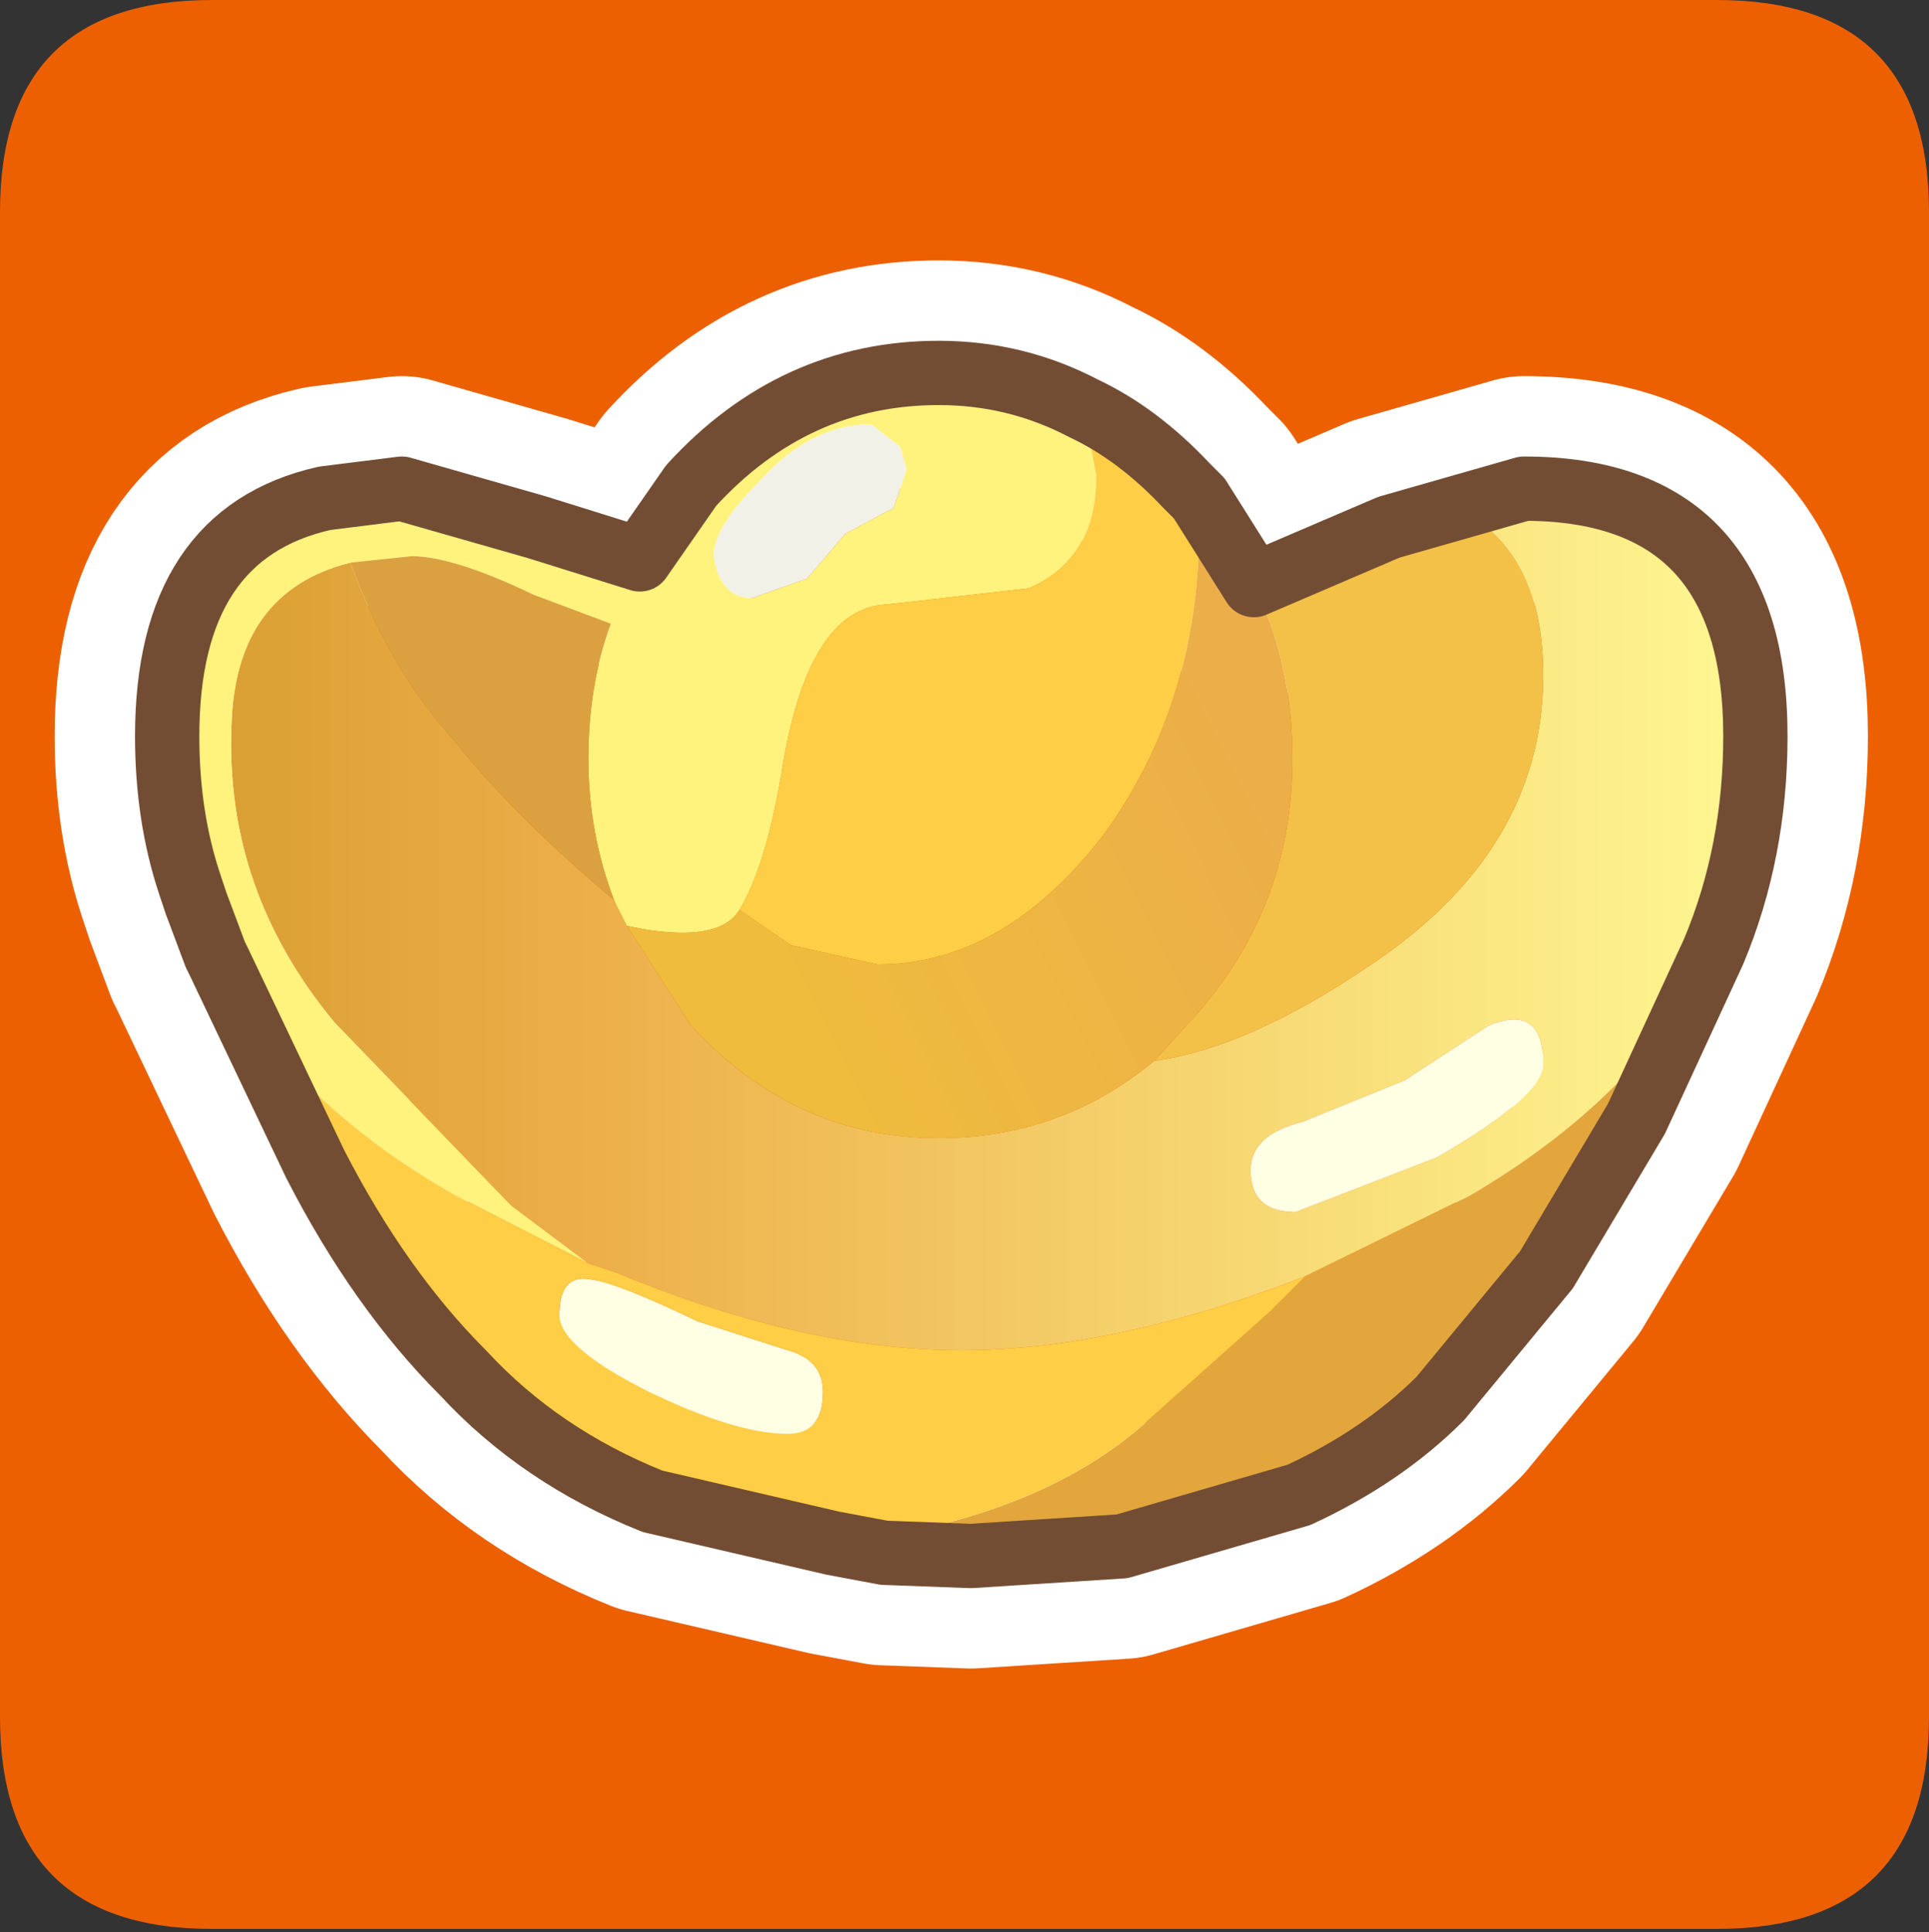 <?xml version="1.0" encoding="UTF-8" standalone="no"?>
<svg xmlns:ffdec="https://www.free-decompiler.com/flash" xmlns:xlink="http://www.w3.org/1999/xlink" ffdec:objectType="frame" height="30.05px" width="30.0px" xmlns="http://www.w3.org/2000/svg">
  <rect width="100%" height="100%" fill="#333333" stroke="none"/>
  <g transform="matrix(1.0, 0.0, 0.0, 1.0, 0.0, 0.05)">
    <use ffdec:characterId="1" height="30.0" transform="matrix(1.0, 0.0, 0.0, 1.0, 0.0, 0.0)" width="30.0" xlink:href="#shape0"/>
    <use ffdec:characterId="3" height="30.0" transform="matrix(1.0, 0.0, 0.0, 1.0, 0.0, -0.05)" width="30.0" xlink:href="#sprite0"/>
  </g>
  <defs>
    <g id="shape0" transform="matrix(1.0, 0.0, 0.0, 1.0, 0.0, 0.0)">
      <path d="M0.0 0.0 L30.0 0.0 30.0 30.0 0.0 30.0 0.0 0.0" fill="#33cc66" fill-opacity="0.0" fill-rule="evenodd" stroke="none"/>
    </g>
    <g id="sprite0" transform="matrix(1.0, 0.0, 0.0, 1.0, 0.0, 0.0)">
      <use ffdec:characterId="2" height="30.0" transform="matrix(1.0, 0.0, 0.0, 1.0, 0.0, 0.0)" width="30.0" xlink:href="#shape1"/>
    </g>
    <g id="shape1" transform="matrix(1.0, 0.0, 0.0, 1.0, 0.0, 0.0)">
      <path d="M30.0 3.3 L30.0 26.7 Q30.0 30.0 26.7 30.0 L3.3 30.0 Q0.0 30.0 0.0 26.7 L0.0 3.3 Q0.0 0.0 3.3 0.0 L26.7 0.0 Q30.0 0.0 30.0 3.3" fill="#ec6002" fill-rule="evenodd" stroke="none"/>
      <path d="M21.6 8.2 L19.5 9.1 18.65 7.75 18.45 7.55 Q17.7 6.75 16.85 6.35 15.8 5.8 14.6 5.8 12.35 5.8 10.75 7.55 L9.95 8.7 8.35 8.2 6.25 7.6 5.05 7.75 Q2.6 8.3 2.6 11.45 2.6 12.7 2.95 13.75 L3.05 14.05 3.35 14.85 3.4 14.95 4.9 18.1 Q5.9 20.05 7.2 21.35 8.4 22.65 10.15 23.35 L12.95 24.0 13.75 24.15 15.1 24.2 17.45 24.05 20.2 23.25 Q21.5 22.65 22.4 21.75 L24.05 19.75 25.45 17.4 26.65 14.8 Q27.3 13.25 27.3 11.45 27.3 7.6 23.7 7.6 L22.65 7.9 21.6 8.2 Z" fill="none" stroke="#ffffff" stroke-linecap="round" stroke-linejoin="round" stroke-width="3.5"/>
      <path d="M17.95 16.5 Q19.4 16.3 21.25 15.05 24.0 13.25 24.0 10.5 24.0 8.7 22.85 8.0 L22.65 7.9 23.7 7.6 Q27.3 7.6 27.3 11.45 27.3 13.25 26.65 14.8 25.5 17.05 22.85 18.6 L20.3 19.85 Q17.35 21.0 14.95 21.0 12.5 21.0 9.6 19.8 L9.15 19.65 7.95 18.75 5.2 15.9 Q3.5 13.85 3.6 11.3 3.65 9.2 5.45 8.75 6.05 10.4 7.05 11.5 7.95 12.65 9.55 14.0 L9.75 14.4 10.75 15.95 Q12.35 17.7 14.6 17.7 16.5 17.7 17.95 16.5 M21.85 16.8 L20.25 17.45 Q19.45 17.65 19.45 18.2 19.45 18.85 20.15 18.85 L22.35 18.0 Q24.0 17.05 24.0 16.55 24.0 15.6 23.15 15.95 L21.85 16.8" fill="url(#gradient0)" fill-rule="evenodd" stroke="none"/>
      <path d="M22.65 7.9 L22.85 8.0 Q24.0 8.7 24.0 10.5 24.0 13.25 21.25 15.05 19.4 16.3 17.95 16.5 L18.45 15.95 Q20.1 14.2 20.1 11.8 20.1 10.3 19.5 9.1 L21.6 8.2 22.65 7.9" fill="#f3c048" fill-rule="evenodd" stroke="none"/>
      <path d="M20.3 19.85 L22.85 18.6 Q25.5 17.05 26.65 14.8 L25.45 17.4 24.05 19.75 22.4 21.75 Q21.5 22.65 20.2 23.25 L17.45 24.05 15.1 24.2 13.75 24.15 12.95 24.0 14.25 23.8 Q16.55 23.3 17.9 22.05 L19.75 20.4 20.3 19.85" fill="#e2a63d" fill-rule="evenodd" stroke="none"/>
      <path d="M21.85 16.8 L23.15 15.95 Q24.0 15.6 24.0 16.55 24.0 17.05 22.35 18.0 L20.15 18.85 Q19.45 18.85 19.45 18.2 19.45 17.65 20.25 17.45 L21.85 16.8 M9.2 19.9 Q9.6 19.95 10.85 20.55 L12.25 21.0 Q12.8 21.15 12.8 21.65 12.8 22.3 12.25 22.3 11.45 22.3 10.1 21.65 8.7 20.95 8.7 20.45 8.7 19.8 9.2 19.9" fill="#ffffe3" fill-rule="evenodd" stroke="none"/>
      <path d="M9.75 14.4 L9.55 14.0 Q9.15 12.95 9.15 11.8 9.15 10.65 9.5 9.7 L8.3 9.25 Q7.05 8.65 6.4 8.65 L5.45 8.75 Q3.65 9.2 3.6 11.3 3.5 13.85 5.2 15.9 L7.95 18.75 9.15 19.65 7.1 18.6 Q4.45 17.1 3.4 14.95 L3.35 14.85 3.05 14.05 2.95 13.75 Q2.6 12.7 2.6 11.45 2.6 8.3 5.05 7.75 L6.25 7.6 8.35 8.2 9.95 8.7 10.75 7.55 Q12.35 5.8 14.6 5.8 15.8 5.8 16.85 6.35 L17.05 7.4 Q17.05 8.7 16.0 9.15 L13.8 9.4 Q12.55 9.45 12.15 12.05 11.9 13.5 11.5 14.15 11.2 14.65 10.0 14.45 L9.75 14.4 M13.15 8.3 L13.9 7.9 14.1 7.3 14.0 6.95 13.55 6.6 Q12.6 6.6 11.8 7.5 11.1 8.2 11.1 8.65 11.2 9.3 11.7 9.3 L12.55 9.0 13.15 8.3" fill="#fff37d" fill-rule="evenodd" stroke="none"/>
      <path d="M13.15 8.3 L12.55 9.0 11.7 9.3 Q11.2 9.3 11.1 8.65 11.1 8.2 11.8 7.5 12.6 6.6 13.55 6.6 L14.0 6.95 14.1 7.3 13.9 7.9 13.15 8.3" fill="#f1f1e7" fill-rule="evenodd" stroke="none"/>
      <path d="M9.15 19.65 L9.6 19.8 Q12.5 21.0 14.95 21.0 17.35 21.0 20.3 19.85 L19.75 20.4 17.9 22.05 Q16.55 23.3 14.25 23.8 L12.95 24.0 10.15 23.35 Q8.4 22.65 7.2 21.35 5.9 20.05 4.9 18.1 L3.4 14.95 Q4.45 17.1 7.1 18.6 L9.15 19.65 M16.85 6.35 Q17.7 6.75 18.45 7.55 L18.65 7.75 18.65 8.2 Q18.65 10.95 17.15 13.0 15.6 15.0 13.65 15.0 L12.3 14.7 11.5 14.15 Q11.9 13.5 12.15 12.05 12.55 9.45 13.8 9.4 L16.0 9.15 Q17.05 8.7 17.05 7.4 L16.85 6.35 M9.2 19.9 Q8.7 19.8 8.7 20.45 8.7 20.95 10.1 21.65 11.45 22.3 12.25 22.3 12.8 22.3 12.8 21.65 12.8 21.15 12.25 21.0 L10.85 20.55 Q9.6 19.95 9.2 19.9" fill="#fece46" fill-rule="evenodd" stroke="none"/>
      <path d="M17.95 16.5 Q16.5 17.7 14.6 17.7 12.35 17.7 10.75 15.95 L9.75 14.4 10.0 14.45 Q11.2 14.65 11.5 14.15 L12.3 14.7 13.65 15.0 Q15.6 15.0 17.15 13.0 18.65 10.95 18.65 8.2 L18.65 7.75 19.5 9.1 Q20.1 10.3 20.1 11.8 20.1 14.2 18.45 15.95 L17.95 16.5" fill="url(#gradient1)" fill-rule="evenodd" stroke="none"/>
      <path d="M9.55 14.0 Q7.95 12.65 7.05 11.5 6.05 10.4 5.45 8.75 L6.4 8.65 Q7.05 8.65 8.3 9.25 L9.5 9.7 Q9.15 10.65 9.15 11.8 9.15 12.95 9.55 14.0" fill="#dba140" fill-rule="evenodd" stroke="none"/>
      <path d="M26.65 14.8 Q27.3 13.25 27.3 11.45 27.3 7.6 23.7 7.6 L22.65 7.9 21.6 8.2 19.5 9.1 18.65 7.75 18.45 7.55 Q17.7 6.75 16.85 6.35 15.8 5.8 14.6 5.8 12.35 5.8 10.75 7.55 L9.95 8.7 8.35 8.2 6.25 7.6 5.05 7.75 Q2.6 8.3 2.6 11.45 2.6 12.7 2.95 13.75 L3.05 14.05 3.35 14.85 3.4 14.95 4.9 18.1 Q5.9 20.05 7.2 21.35 8.4 22.65 10.15 23.35 L12.95 24.0 13.75 24.15 15.1 24.2 17.45 24.05 20.2 23.25 Q21.5 22.65 22.4 21.75 L24.05 19.75 25.45 17.4 26.65 14.8 Z" fill="none" stroke="#734d33" stroke-linecap="round" stroke-linejoin="round" stroke-width="1.0"/>
    </g>
    <linearGradient gradientTransform="matrix(0.015, 0.0, 0.0, 0.008, 15.45, 14.3)" gradientUnits="userSpaceOnUse" id="gradient0" spreadMethod="pad" x1="-819.2" x2="819.2">
      <stop offset="0.0" stop-color="#d99f31"/>
      <stop offset="0.235" stop-color="#ecae49"/>
      <stop offset="1.0" stop-color="#fff994"/>
    </linearGradient>
    <linearGradient gradientTransform="matrix(-0.004, 0.003, -0.002, -0.004, 16.0, 13.85)" gradientUnits="userSpaceOnUse" id="gradient1" spreadMethod="pad" x1="-819.2" x2="819.2">
      <stop offset="0.0" stop-color="#ecae49"/>
      <stop offset="1.0" stop-color="#efbc3d"/>
    </linearGradient>
  </defs>
</svg>

